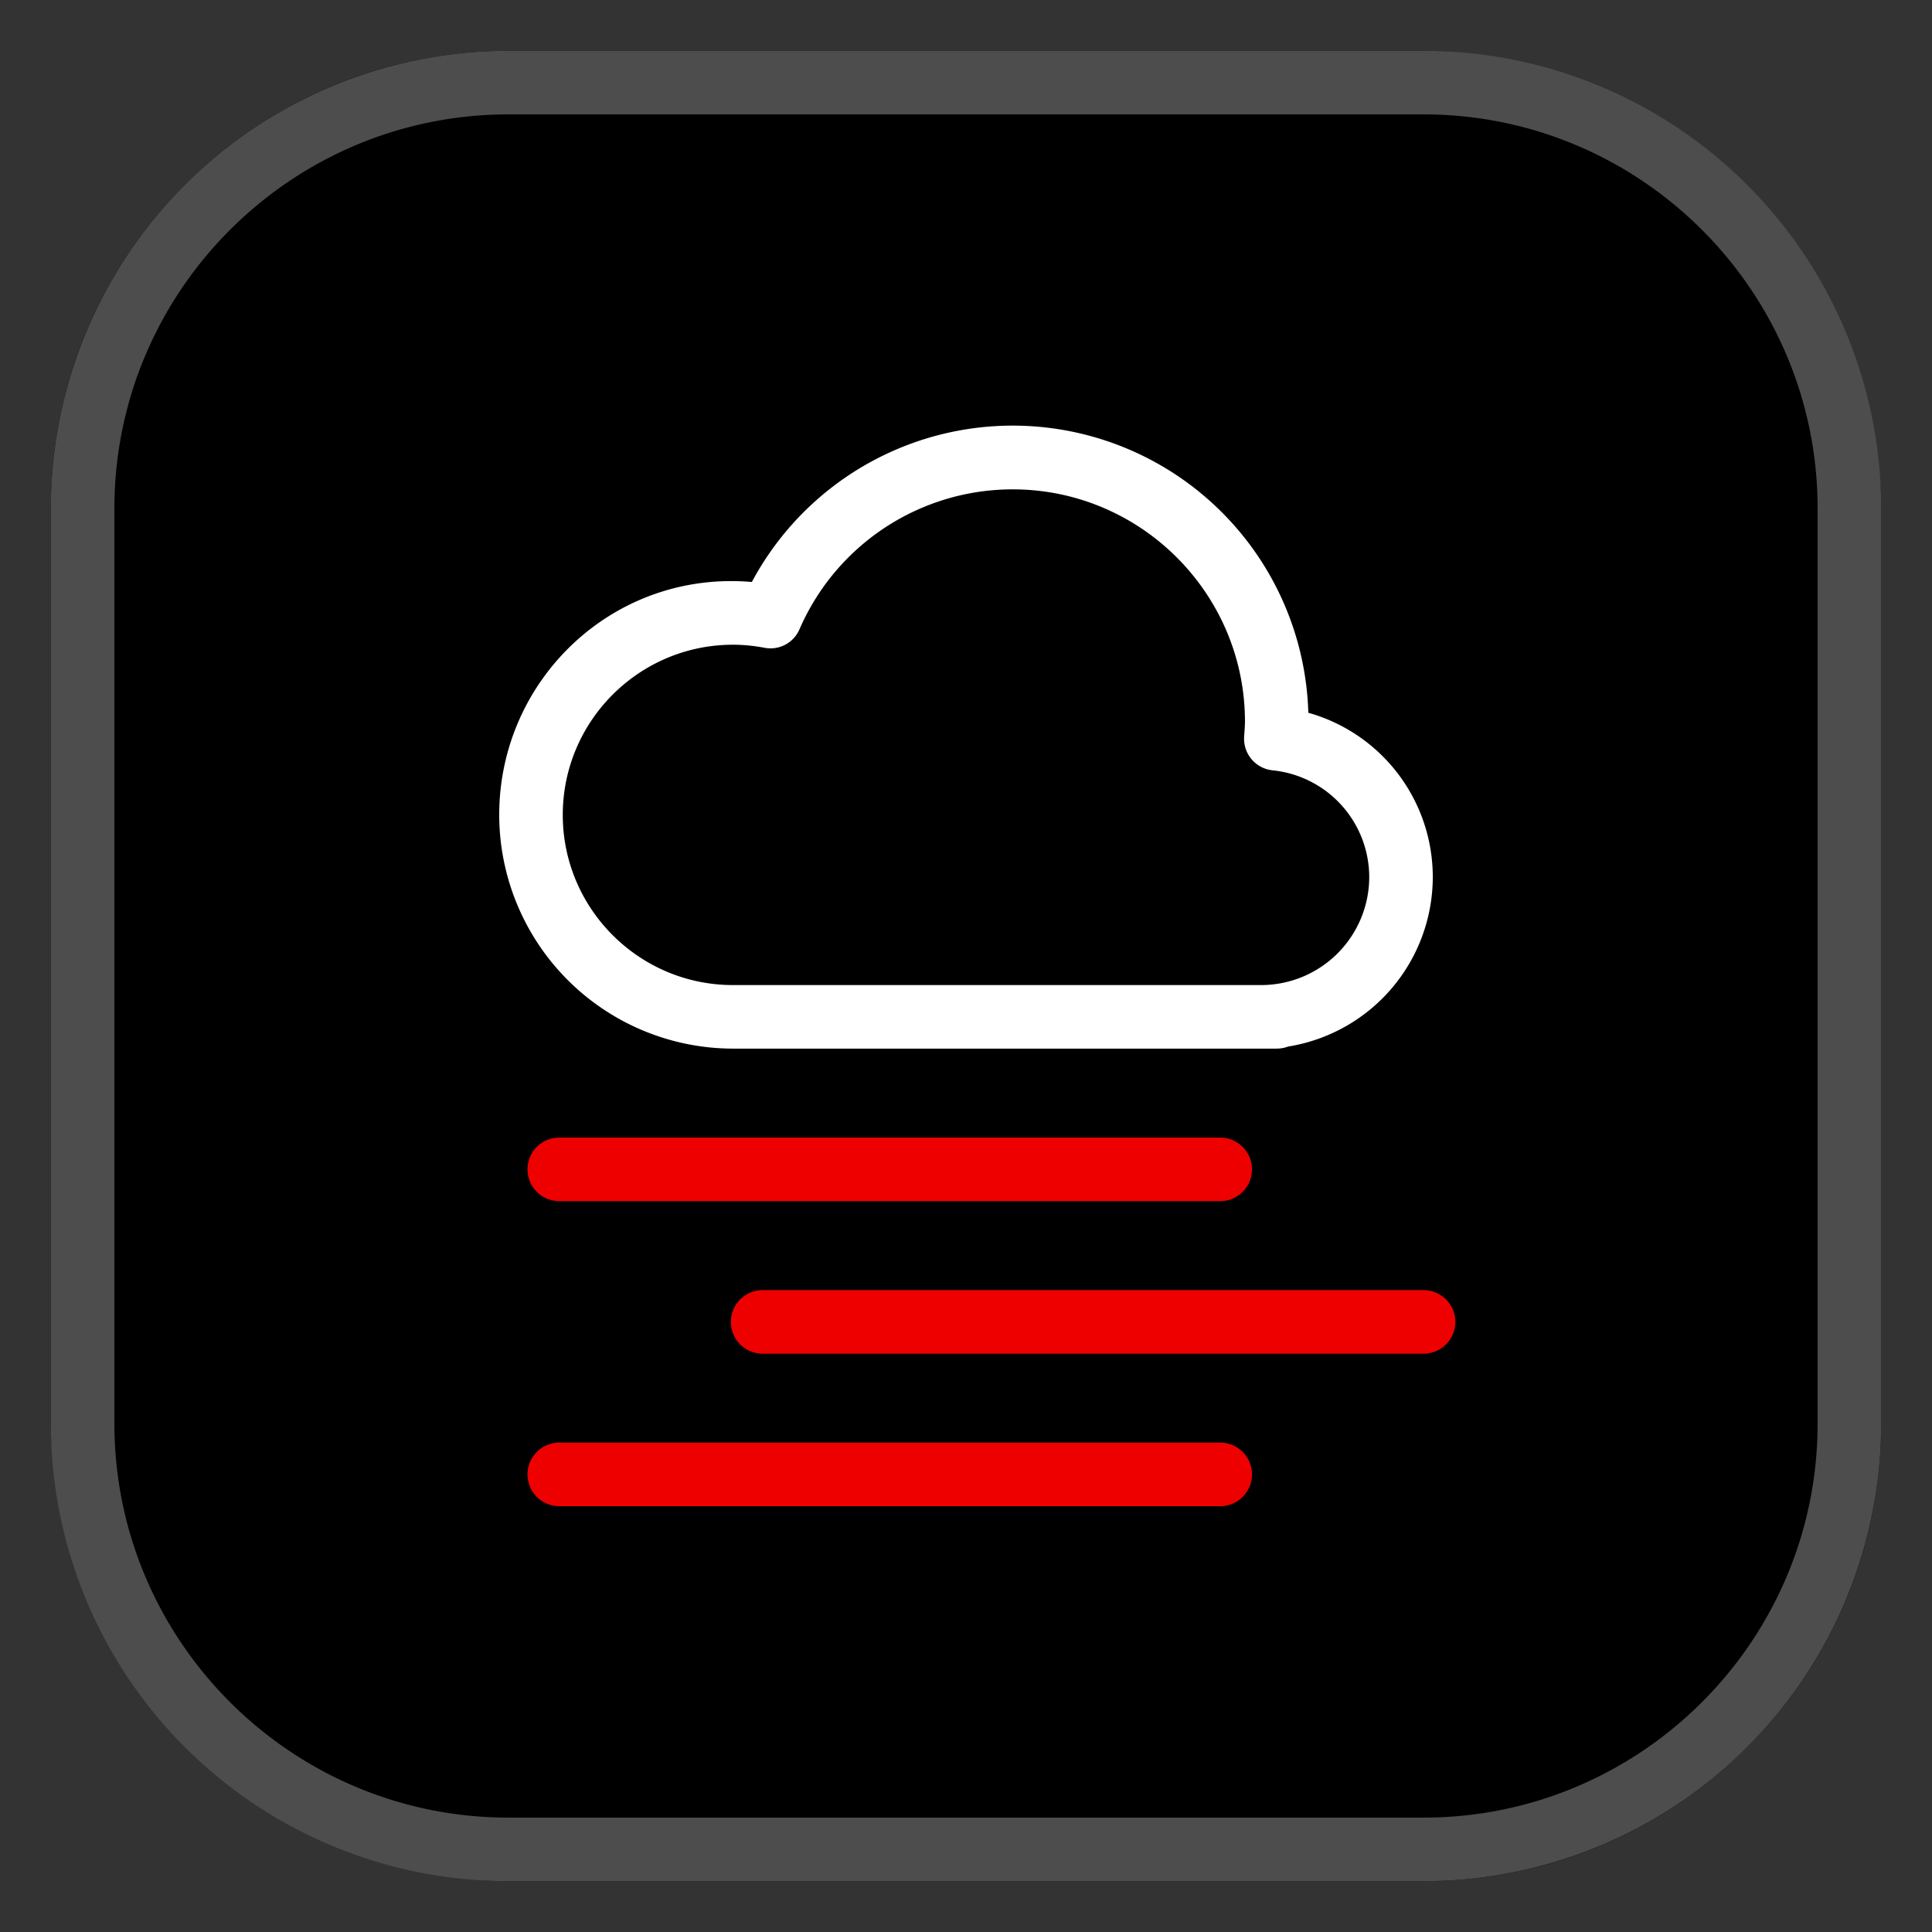 <svg xmlns="http://www.w3.org/2000/svg" width="38" height="38" viewBox="0 0 38 38">
    <rect x="0" y="0" width="38" height="38" fill="#333333" stroke="none"/>
    <rect width="36" height="36" x="1" y="1" rx="9" ry="9"/>
    <path fill="#4d4d4d" d="M28 2.25c4.273 0 7.75 3.477 7.75 7.75v18c0 4.273-3.477 7.75-7.75 7.75H10c-4.273 0-7.75-3.477-7.75-7.75V10c0-4.273 3.477-7.75 7.75-7.75zM28 1H10a9 9 0 0 0-9 9v18a9 9 0 0 0 9 9h18a9 9 0 0 0 9-9V10a9 9 0 0 0-9-9"/>
    <path fill="#fff" d="M25.733 14.019a5.817 5.817 0 0 0-10.945-2.572c-2.726-.236-4.969 1.924-4.969 4.58a4.603 4.603 0 0 0 4.598 4.598h10.694q.12-.001.225-.041a3.38 3.38 0 0 0 2.845-3.334 3.356 3.356 0 0 0-2.448-3.231m-.927 5.356H14.417c-1.846 0-3.348-1.501-3.348-3.347s1.502-3.347 3.348-3.347q.301 0 .62.06a.62.62 0 0 0 .689-.366 4.57 4.57 0 0 1 4.191-2.75c2.52 0 4.57 2.05 4.57 4.57 0 .078-.007.155-.016.29a.624.624 0 0 0 .557.666 2.114 2.114 0 0 1 1.903 2.099 2.127 2.127 0 0 1-2.125 2.125"/>
    <path fill="#e00" d="M24 23.625H11a.625.625 0 0 1 0-1.25h13a.625.625 0 0 1 0 1.25m4 3H15a.625.625 0 0 1 0-1.25h13a.625.625 0 0 1 0 1.25m-4 3H11a.625.625 0 0 1 0-1.25h13a.625.625 0 0 1 0 1.25"/>
</svg>
